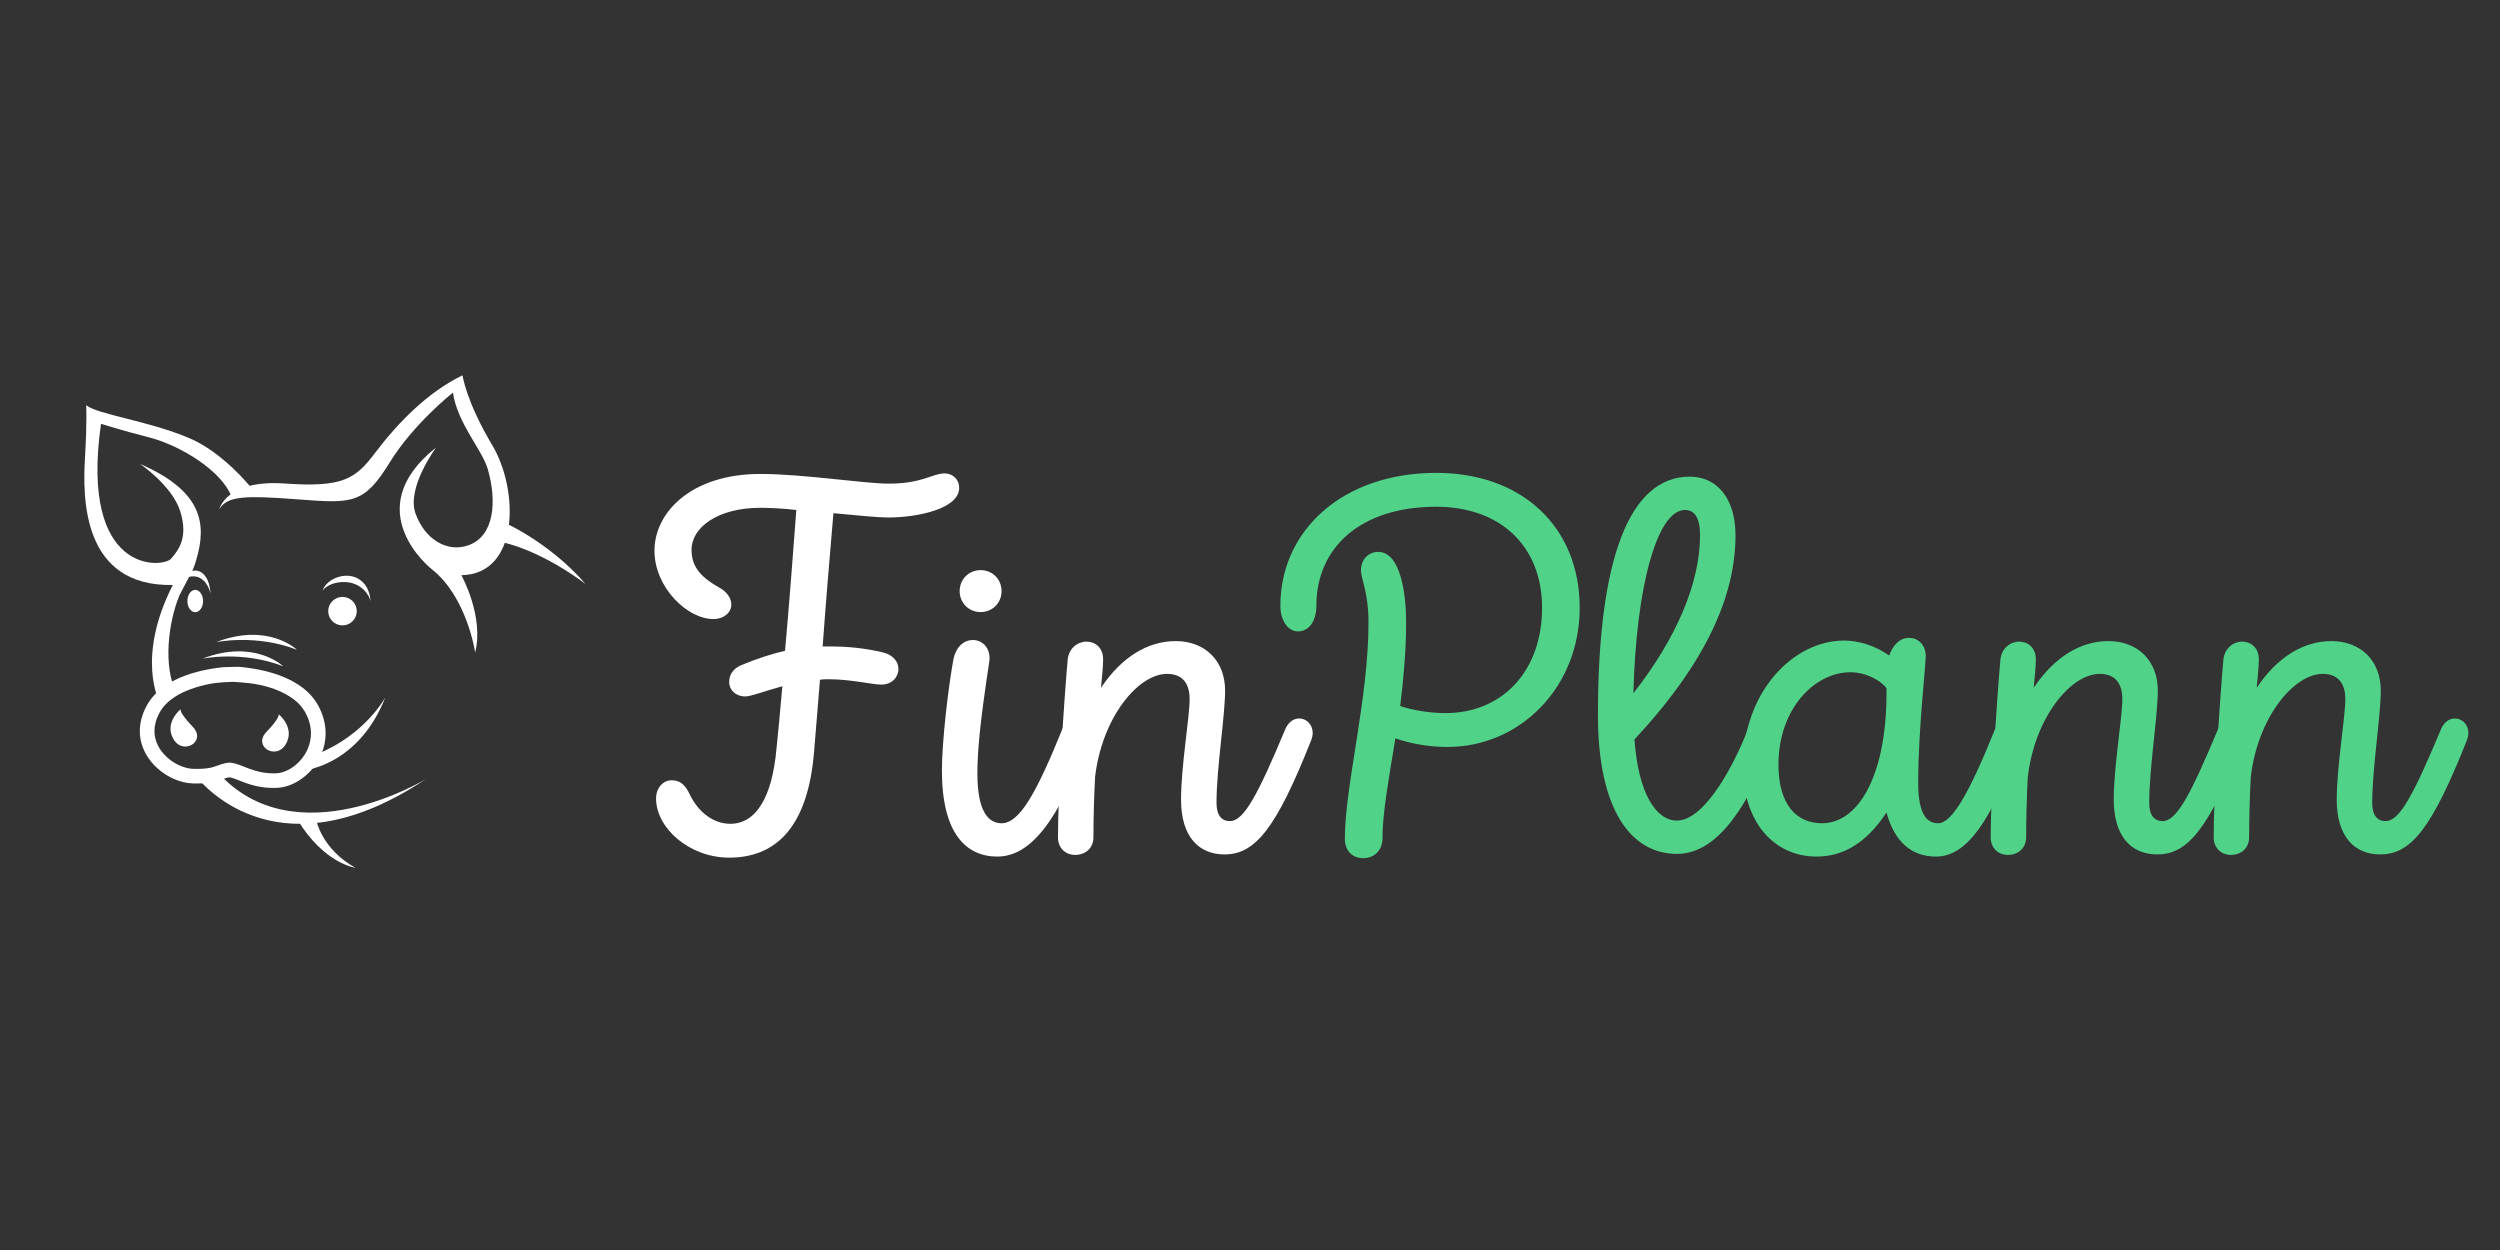 <svg xmlns="http://www.w3.org/2000/svg" xmlns:xlink="http://www.w3.org/1999/xlink" width="800" zoomAndPan="magnify" viewBox="0 0 600 300" height="400" preserveAspectRatio="xMidYMid meet" version="1.0"><rect x="0" y="0" width="600" height="300" fill="#333333" stroke="none"/><defs><g/><clipPath id="7e8b7efee0"><path d="M 118.59 124.812 L 140.555 124.812 L 140.555 140.277 L 118.59 140.277 Z M 118.59 124.812 " clip-rule="nonzero"/></clipPath><clipPath id="ff1e3af2c5"><path d="M 71.066 196.559 L 85.297 196.559 L 85.297 208.258 L 71.066 208.258 Z M 71.066 196.559 " clip-rule="nonzero"/></clipPath></defs><g fill="#ffffff" fill-opacity="1"><g transform="translate(146.883, 205.061)"><g><path d="M 66.289 -80.863 C 73.254 -80.863 83.316 -82.926 83.316 -87.957 C 83.316 -90.02 81.766 -91.441 79.832 -91.441 C 76.867 -91.441 74.543 -88.988 66.418 -88.988 C 60.488 -88.988 45.914 -91.312 35.598 -91.312 C 19.086 -91.312 10.188 -82.152 10.188 -72.867 C 10.188 -64.227 17.926 -56.488 24.375 -56.488 C 26.824 -56.488 28.633 -58.035 28.633 -59.973 C 28.633 -61.391 27.73 -62.938 25.664 -64.098 C 20.766 -66.805 19.086 -69.516 19.086 -73.125 C 19.086 -78.414 25.277 -83.188 35.598 -83.188 C 37.789 -83.188 40.883 -83.059 44.238 -82.668 C 43.332 -70.547 42.43 -58.938 41.527 -48.879 C 38.176 -48.105 34.691 -46.945 30.953 -45.398 C 28.891 -44.496 28.117 -42.945 28.117 -41.398 C 28.117 -39.465 29.664 -37.918 31.984 -37.918 C 33.402 -37.918 36.629 -39.207 40.883 -40.367 C 40.367 -34.305 39.852 -29.148 39.465 -25.277 C 38.434 -13.93 34.691 -7.352 28.375 -7.352 C 24.504 -7.352 20.766 -9.93 18.57 -14.574 C 17.539 -16.766 16.25 -17.797 14.316 -17.797 C 12.383 -17.797 10.574 -16.121 10.574 -13.414 C 10.574 -6.32 18.57 0.773 28.117 0.773 C 39.852 0.773 47.074 -7.223 48.492 -24.633 C 49.008 -30.309 49.395 -36.113 49.91 -41.914 C 50.555 -42.043 51.328 -42.043 52.105 -42.043 C 57.262 -42.043 62.551 -40.754 64.613 -40.754 C 67.195 -40.754 68.742 -42.559 68.742 -44.496 C 68.742 -46.172 67.582 -47.848 65 -48.492 C 60.617 -49.523 56.488 -49.91 52.492 -49.91 L 50.555 -49.91 C 51.328 -60.617 52.234 -71.32 53.137 -81.895 C 58.68 -81.379 63.84 -80.863 66.289 -80.863 Z M 66.289 -80.863 "/></g></g></g><g fill="#ffffff" fill-opacity="1"><g transform="translate(222.321, 205.061)"><g><path d="M 13.027 -58.164 C 15.863 -58.164 18.055 -60.359 18.055 -63.195 C 18.055 -66.031 15.863 -68.227 13.027 -68.227 C 10.188 -68.227 7.996 -66.031 7.996 -63.195 C 7.996 -60.359 10.188 -58.164 13.027 -58.164 Z M 17.023 0.516 C 24.891 0.516 31.598 -7.738 38.82 -27.34 C 39.078 -27.988 39.207 -28.633 39.207 -29.148 C 39.207 -31.34 37.66 -32.887 35.984 -32.887 C 34.691 -32.887 33.402 -31.984 32.629 -30.051 C 26.309 -14.445 22.312 -7.48 18.055 -7.48 C 14.961 -7.48 12.254 -10.188 12.254 -19.344 C 12.254 -24.891 12.898 -31.727 15.09 -46.172 C 15.605 -49.523 13.414 -51.461 11.219 -51.461 C 9.156 -51.461 7.094 -50.039 6.449 -46.559 C 5.16 -39.336 3.738 -26.824 3.738 -20.121 C 3.738 -5.031 9.543 0.516 17.023 0.516 Z M 17.023 0.516 "/></g></g></g><g fill="#ffffff" fill-opacity="1"><g transform="translate(250.691, 205.061)"><g><path d="M 57.777 -30.051 C 51.199 -14.316 47.848 -7.996 44.496 -7.996 C 42.559 -7.996 41.27 -9.285 41.27 -12.383 C 41.27 -20.637 43.332 -33.273 43.332 -39.336 C 43.332 -46.43 38.562 -51.199 31.469 -51.199 C 24.762 -51.199 18.441 -47.332 13.543 -39.98 C 13.801 -42.688 14.059 -45.141 14.059 -46.816 C 14.059 -49.652 12.125 -51.07 10.059 -51.07 C 7.996 -51.07 5.805 -49.523 5.547 -46.688 C 4.645 -36.5 3.223 -14.316 3.223 -4.129 C 3.223 -1.289 5.289 0.129 7.352 0.129 C 9.543 0.129 11.734 -1.289 11.734 -4.129 C 11.734 -8.641 11.867 -13.543 12.125 -18.57 C 13.801 -32.887 22.441 -43.332 29.406 -43.332 C 32.887 -43.332 34.82 -41.27 34.82 -37.273 C 34.82 -32.887 32.758 -21.152 32.758 -13.156 C 32.758 -4.258 37.016 0 43.203 0 C 50.555 0 55.586 -6.191 63.969 -27.34 C 64.227 -27.988 64.355 -28.633 64.355 -29.148 C 64.355 -31.211 62.809 -32.629 61.133 -32.629 C 59.844 -32.629 58.551 -31.855 57.777 -30.051 Z M 57.777 -30.051 "/></g></g></g><g fill="#51d289" fill-opacity="1"><g transform="translate(304.196, 205.061)"><g><path d="M 40.496 -91.57 C 17.797 -91.57 3.094 -77.512 3.094 -59.715 C 3.094 -56.102 4.902 -53.523 7.352 -53.523 C 9.93 -53.523 11.734 -55.973 11.734 -59.715 C 11.734 -73.512 22.184 -83.445 40.496 -83.445 C 55.844 -83.445 65.902 -74.027 65.902 -59.195 C 65.902 -43.98 56.359 -33.918 42.688 -33.918 C 39.078 -33.918 35.078 -34.562 31.855 -35.598 C 32.629 -42.043 33.273 -48.75 33.273 -55.715 C 33.273 -62.422 31.984 -72.609 26.566 -72.609 C 24.246 -72.609 22.441 -70.805 22.441 -68.227 C 22.441 -66.031 24.246 -62.938 24.246 -55.715 C 24.246 -37.273 18.57 -16.508 18.57 -3.738 C 18.57 -0.902 20.379 0.902 22.957 0.902 C 25.664 0.902 27.598 -1.031 27.598 -3.867 C 27.598 -10.059 29.148 -18.312 30.695 -27.859 C 34.434 -26.566 38.691 -25.793 43.203 -25.793 C 60.617 -25.793 74.93 -40.109 74.93 -59.195 C 74.93 -78.543 61.133 -91.57 40.496 -91.57 Z M 40.496 -91.57 "/></g></g></g><g fill="#51d289" fill-opacity="1"><g transform="translate(379.505, 205.061)"><g><path d="M 39.98 -30.051 C 37.016 -22.184 29.793 -8.125 22.957 -8.125 C 17.926 -8.125 13.672 -14.703 12.77 -27.598 C 30.18 -46.301 37.016 -62.293 37.016 -76.609 C 37.016 -85.508 32.5 -90.664 26.051 -90.664 C 11.477 -90.664 4 -70.805 4 -33.402 C 4 -10.832 11.867 -0.129 22.957 -0.129 C 30.953 -0.129 38.562 -7.738 46.172 -27.34 C 46.43 -27.988 46.559 -28.633 46.559 -29.148 C 46.559 -31.34 45.012 -32.887 43.332 -32.887 C 42.043 -32.887 40.754 -31.984 39.98 -30.051 Z M 24.891 -82.668 C 27.082 -82.668 28.504 -80.992 28.504 -76.609 C 28.504 -65.129 22.828 -51.848 12.512 -38.691 C 13.156 -64.227 18.184 -82.668 24.891 -82.668 Z M 24.891 -82.668 "/></g></g></g><g fill="#51d289" fill-opacity="1"><g transform="translate(415.225, 205.061)"><g><path d="M 63.582 -30.051 C 57.391 -14.703 53.266 -7.48 49.91 -7.48 C 47.203 -7.48 45.141 -9.672 45.141 -17.152 C 45.141 -29.793 46.945 -44.883 46.945 -47.59 C 46.945 -50.297 45.141 -51.977 42.945 -51.977 C 40.754 -51.977 39.078 -50.297 38.176 -47.719 C 34.82 -50.168 30.695 -51.328 27.34 -51.328 C 15.219 -51.328 3.094 -39.078 3.094 -21.152 C 3.094 -7.352 10.832 0.516 20.766 0.516 C 26.566 0.516 32.371 -2.191 37.531 -10.059 C 39.465 -2.965 43.594 0.516 49.395 0.516 C 56.875 0.516 62.68 -7.996 69.773 -27.34 C 70.031 -27.988 70.16 -28.633 70.16 -29.148 C 70.16 -31.211 68.613 -32.629 66.934 -32.629 C 65.645 -32.629 64.355 -31.855 63.582 -30.051 Z M 22.055 -7.48 C 15.992 -7.48 11.605 -11.867 11.605 -21.539 C 11.605 -34.949 20.25 -43.723 28.891 -43.723 C 32.629 -43.723 36.371 -41.656 37.531 -39.852 C 37.789 -19.602 31.082 -7.48 22.055 -7.48 Z M 22.055 -7.48 "/></g></g></g><g fill="#51d289" fill-opacity="1"><g transform="translate(474.543, 205.061)"><g><path d="M 57.777 -30.051 C 51.199 -14.316 47.848 -7.996 44.496 -7.996 C 42.559 -7.996 41.27 -9.285 41.27 -12.383 C 41.27 -20.637 43.332 -33.273 43.332 -39.336 C 43.332 -46.43 38.562 -51.199 31.469 -51.199 C 24.762 -51.199 18.441 -47.332 13.543 -39.98 C 13.801 -42.688 14.059 -45.141 14.059 -46.816 C 14.059 -49.652 12.125 -51.07 10.059 -51.07 C 7.996 -51.07 5.805 -49.523 5.547 -46.688 C 4.645 -36.5 3.223 -14.316 3.223 -4.129 C 3.223 -1.289 5.289 0.129 7.352 0.129 C 9.543 0.129 11.734 -1.289 11.734 -4.129 C 11.734 -8.641 11.867 -13.543 12.125 -18.57 C 13.801 -32.887 22.441 -43.332 29.406 -43.332 C 32.887 -43.332 34.82 -41.27 34.82 -37.273 C 34.82 -32.887 32.758 -21.152 32.758 -13.156 C 32.758 -4.258 37.016 0 43.203 0 C 50.555 0 55.586 -6.191 63.969 -27.34 C 64.227 -27.988 64.355 -28.633 64.355 -29.148 C 64.355 -31.211 62.809 -32.629 61.133 -32.629 C 59.844 -32.629 58.551 -31.855 57.777 -30.051 Z M 57.777 -30.051 "/></g></g></g><g fill="#51d289" fill-opacity="1"><g transform="translate(528.059, 205.061)"><g><path d="M 57.777 -30.051 C 51.199 -14.316 47.848 -7.996 44.496 -7.996 C 42.559 -7.996 41.27 -9.285 41.27 -12.383 C 41.27 -20.637 43.332 -33.273 43.332 -39.336 C 43.332 -46.43 38.562 -51.199 31.469 -51.199 C 24.762 -51.199 18.441 -47.332 13.543 -39.98 C 13.801 -42.688 14.059 -45.141 14.059 -46.816 C 14.059 -49.652 12.125 -51.07 10.059 -51.07 C 7.996 -51.07 5.805 -49.523 5.547 -46.688 C 4.645 -36.5 3.223 -14.316 3.223 -4.129 C 3.223 -1.289 5.289 0.129 7.352 0.129 C 9.543 0.129 11.734 -1.289 11.734 -4.129 C 11.734 -8.641 11.867 -13.543 12.125 -18.57 C 13.801 -32.887 22.441 -43.332 29.406 -43.332 C 32.887 -43.332 34.82 -41.27 34.82 -37.273 C 34.82 -32.887 32.758 -21.152 32.758 -13.156 C 32.758 -4.258 37.016 0 43.203 0 C 50.555 0 55.586 -6.191 63.969 -27.34 C 64.227 -27.988 64.355 -28.633 64.355 -29.148 C 64.355 -31.211 62.809 -32.629 61.133 -32.629 C 59.844 -32.629 58.551 -31.855 57.777 -30.051 Z M 57.777 -30.051 "/></g></g></g><path fill="#ffffff" d="M 55.266 183.039 C 56.988 183.23 58.312 183.953 59.879 184.512 C 61.441 185.086 63.219 185.594 65.699 185.602 C 65.887 185.602 66.078 185.598 66.277 185.59 C 68 185.551 70.172 184.527 71.828 182.773 C 73.492 181.027 74.633 178.648 74.629 176.008 C 74.629 174.477 74.254 172.832 73.328 171.09 C 72.504 169.543 71.246 168.289 69.688 167.266 C 68.133 166.242 66.297 165.465 64.434 164.898 C 61.262 163.93 57.953 163.77 55.988 163.648 C 54.617 163.711 52.422 163.707 49.918 164.227 C 47.195 164.789 44.219 165.762 41.891 167.297 C 40.332 168.32 39.07 169.574 38.246 171.121 C 37.402 172.715 37.07 174.152 37.07 175.461 C 37.07 177.977 38.32 180.176 40.184 181.836 C 42.031 183.488 44.477 184.473 46.34 184.516 C 46.688 184.527 47.012 184.535 47.316 184.535 C 49.051 184.531 50.102 184.367 50.879 184.172 C 51.652 183.977 52.199 183.727 53.012 183.453 C 53.547 183.273 54.184 183.109 54.93 183.039 L 55.098 183.023 Z M 58.66 187.801 C 57.035 187.184 55.848 186.66 55.102 186.547 C 54.734 186.598 54.453 186.672 54.121 186.781 C 53.742 186.902 53.301 187.086 52.715 187.281 C 51.539 187.684 49.914 188.047 47.316 188.039 C 46.973 188.039 46.609 188.035 46.227 188.02 C 43.336 187.914 40.301 186.609 37.852 184.457 C 35.418 182.309 33.559 179.184 33.555 175.461 C 33.555 173.547 34.059 171.512 35.145 169.477 C 36.301 167.301 38.031 165.637 39.957 164.371 C 41.883 163.102 44.023 162.215 46.117 161.578 C 48.816 160.758 51.457 160.344 53.508 160.133 C 53.508 160.133 57.441 159.98 57.617 160.055 C 58.965 160.184 60.609 160.398 62.375 160.762 C 65.367 161.391 68.727 162.441 71.621 164.34 C 73.547 165.605 75.273 167.27 76.434 169.445 L 74.879 170.266 L 76.434 169.445 C 77.613 171.656 78.145 173.895 78.145 176.008 C 78.141 179.672 76.574 182.883 74.375 185.191 C 72.16 187.492 69.305 188.984 66.387 189.094 C 66.156 189.102 65.926 189.105 65.699 189.105 C 65.691 189.105 65.684 189.105 65.672 189.105 C 62.703 189.105 60.41 188.449 58.66 187.801 " fill-opacity="1" fill-rule="nonzero"/><path fill="#ffffff" d="M 43.355 170.215 C 43.355 170.215 39.316 173.438 41.637 177.398 C 43.953 181.363 49.637 177.938 46.273 174.445 C 42.906 170.953 43.355 170.215 43.355 170.215 " fill-opacity="1" fill-rule="nonzero"/><path fill="#ffffff" d="M 66.875 171.418 C 66.875 171.418 70.91 174.641 68.594 178.602 C 66.273 182.566 60.59 179.141 63.957 175.648 C 67.32 172.156 66.875 171.418 66.875 171.418 " fill-opacity="1" fill-rule="nonzero"/><path fill="#ffffff" d="M 52.621 122.227 C 52.621 122.227 54.273 115.055 68.316 116.043 C 82.363 117.031 85.301 114.945 90.074 108.625 C 95.516 101.426 102.746 94.039 111.008 90.082 C 111.008 90.082 111.832 96.262 118.168 106.895 C 124.5 117.527 124.777 137.805 110.73 138.051 C 110.73 138.051 116.238 147.941 114.035 156.598 C 114.035 156.598 112.109 143.246 103.57 136.566 C 103.57 136.566 85.668 122.473 104.672 107.391 C 104.672 107.391 97.512 117.031 99.715 123.215 C 101.918 129.395 107.254 132.68 112.383 130.879 C 118.719 128.656 119.27 120.246 117.066 112.582 C 115.734 107.957 109.805 101.648 108.703 94.23 C 108.703 94.23 99.297 101.621 93.512 111.016 C 87.379 120.98 84.59 120.848 71.645 119.859 C 58.703 118.871 54.547 119.012 52.621 122.227 " fill-opacity="1" fill-rule="nonzero"/><path fill="#ffffff" d="M 72.277 185.004 C 72.277 185.004 85.867 184.18 92.477 167.367 C 92.477 167.367 87.703 176.266 76.316 180.883 L 72.277 185.004 " fill-opacity="1" fill-rule="nonzero"/><g clip-path="url(#7e8b7efee0)"><path fill="#ffffff" d="M 120.055 124.953 C 120.055 124.953 131.375 129.621 140.555 140.172 C 140.555 140.172 129.355 131.434 118.707 129.785 L 120.055 124.953 " fill-opacity="1" fill-rule="nonzero"/></g><g clip-path="url(#ff1e3af2c5)"><path fill="#ffffff" d="M 75.922 196.883 C 75.922 196.883 77.195 203.754 85.285 208.258 C 85.285 208.258 77.738 207.309 71.312 196.594 L 75.922 196.883 " fill-opacity="1" fill-rule="nonzero"/></g><path fill="#ffffff" d="M 45.457 105.164 C 35.59 100.977 23.426 99.477 20.672 97.25 C 20.672 97.25 20.945 100.465 20.395 109.863 C 19.848 119.234 19.566 140.84 41.473 140.395 C 32.555 157.895 38.277 168.465 38.277 168.465 L 42.371 166.422 C 39.031 159.828 40.461 149.207 43.035 142.957 C 43.684 141.699 44.949 139.246 45.398 138.441 C 45.949 137.453 46.645 136.113 47.047 134.535 C 49.734 125.738 48.602 117.867 33.613 111.348 C 33.613 111.348 41.328 116.539 43.254 122.719 C 45.184 128.902 42.98 131.871 41.051 134.094 C 39.125 136.32 19.062 138.141 24.238 101.723 C 24.238 101.723 29.797 103.457 35.422 104.871 C 43.77 106.969 53.25 113.273 55.453 118.961 L 60.055 116.785 C 60.055 116.785 53.504 108.578 45.457 105.164 " fill-opacity="1" fill-rule="nonzero"/><path fill="#ffffff" d="M 85.625 146.676 C 85.625 148.562 84.09 150.094 82.195 150.094 C 80.305 150.094 78.77 148.562 78.77 146.676 C 78.77 144.789 80.305 143.258 82.195 143.258 C 84.09 143.258 85.625 144.789 85.625 146.676 " fill-opacity="1" fill-rule="nonzero"/><path fill="#ffffff" d="M 48.734 144.25 C 48.734 145.73 47.895 146.93 46.855 146.93 C 45.812 146.93 44.973 145.73 44.973 144.25 C 44.973 142.77 45.812 141.566 46.855 141.566 C 47.895 141.566 48.734 142.77 48.734 144.25 " fill-opacity="1" fill-rule="nonzero"/><path fill="#ffffff" d="M 77.398 141.738 C 77.398 141.738 78.844 139.652 82.652 139.688 C 86.82 139.727 88.82 143.105 88.898 144.32 C 88.898 144.32 89.027 140.977 86.309 139.098 C 83.34 137.047 78.543 138.641 77.398 141.738 " fill-opacity="1" fill-rule="nonzero"/><path fill="#ffffff" d="M 43.07 140.219 C 43.07 140.219 44.004 138.293 46.465 138.324 C 49.16 138.359 50.453 141.48 50.5 142.602 C 50.5 142.602 50.586 139.516 48.828 137.781 C 46.91 135.887 43.809 137.359 43.07 140.219 " fill-opacity="1" fill-rule="nonzero"/><path fill="#ffffff" d="M 52.164 185.23 L 46.668 185.879 C 49.504 189.5 67.723 209.93 102.18 186.992 C 102.18 186.992 70.738 206.207 52.164 185.23 " fill-opacity="1" fill-rule="nonzero"/><path fill="#ffffff" d="M 48.559 158.086 C 48.559 158.086 58.055 156.07 67.957 159.902 C 67.957 159.902 61.086 153.25 48.559 158.086 " fill-opacity="1" fill-rule="nonzero"/><path fill="#ffffff" d="M 51.859 154.121 C 51.859 154.121 61.355 152.105 71.258 155.938 C 71.258 155.938 64.387 149.285 51.859 154.121 " fill-opacity="1" fill-rule="nonzero"/></svg>